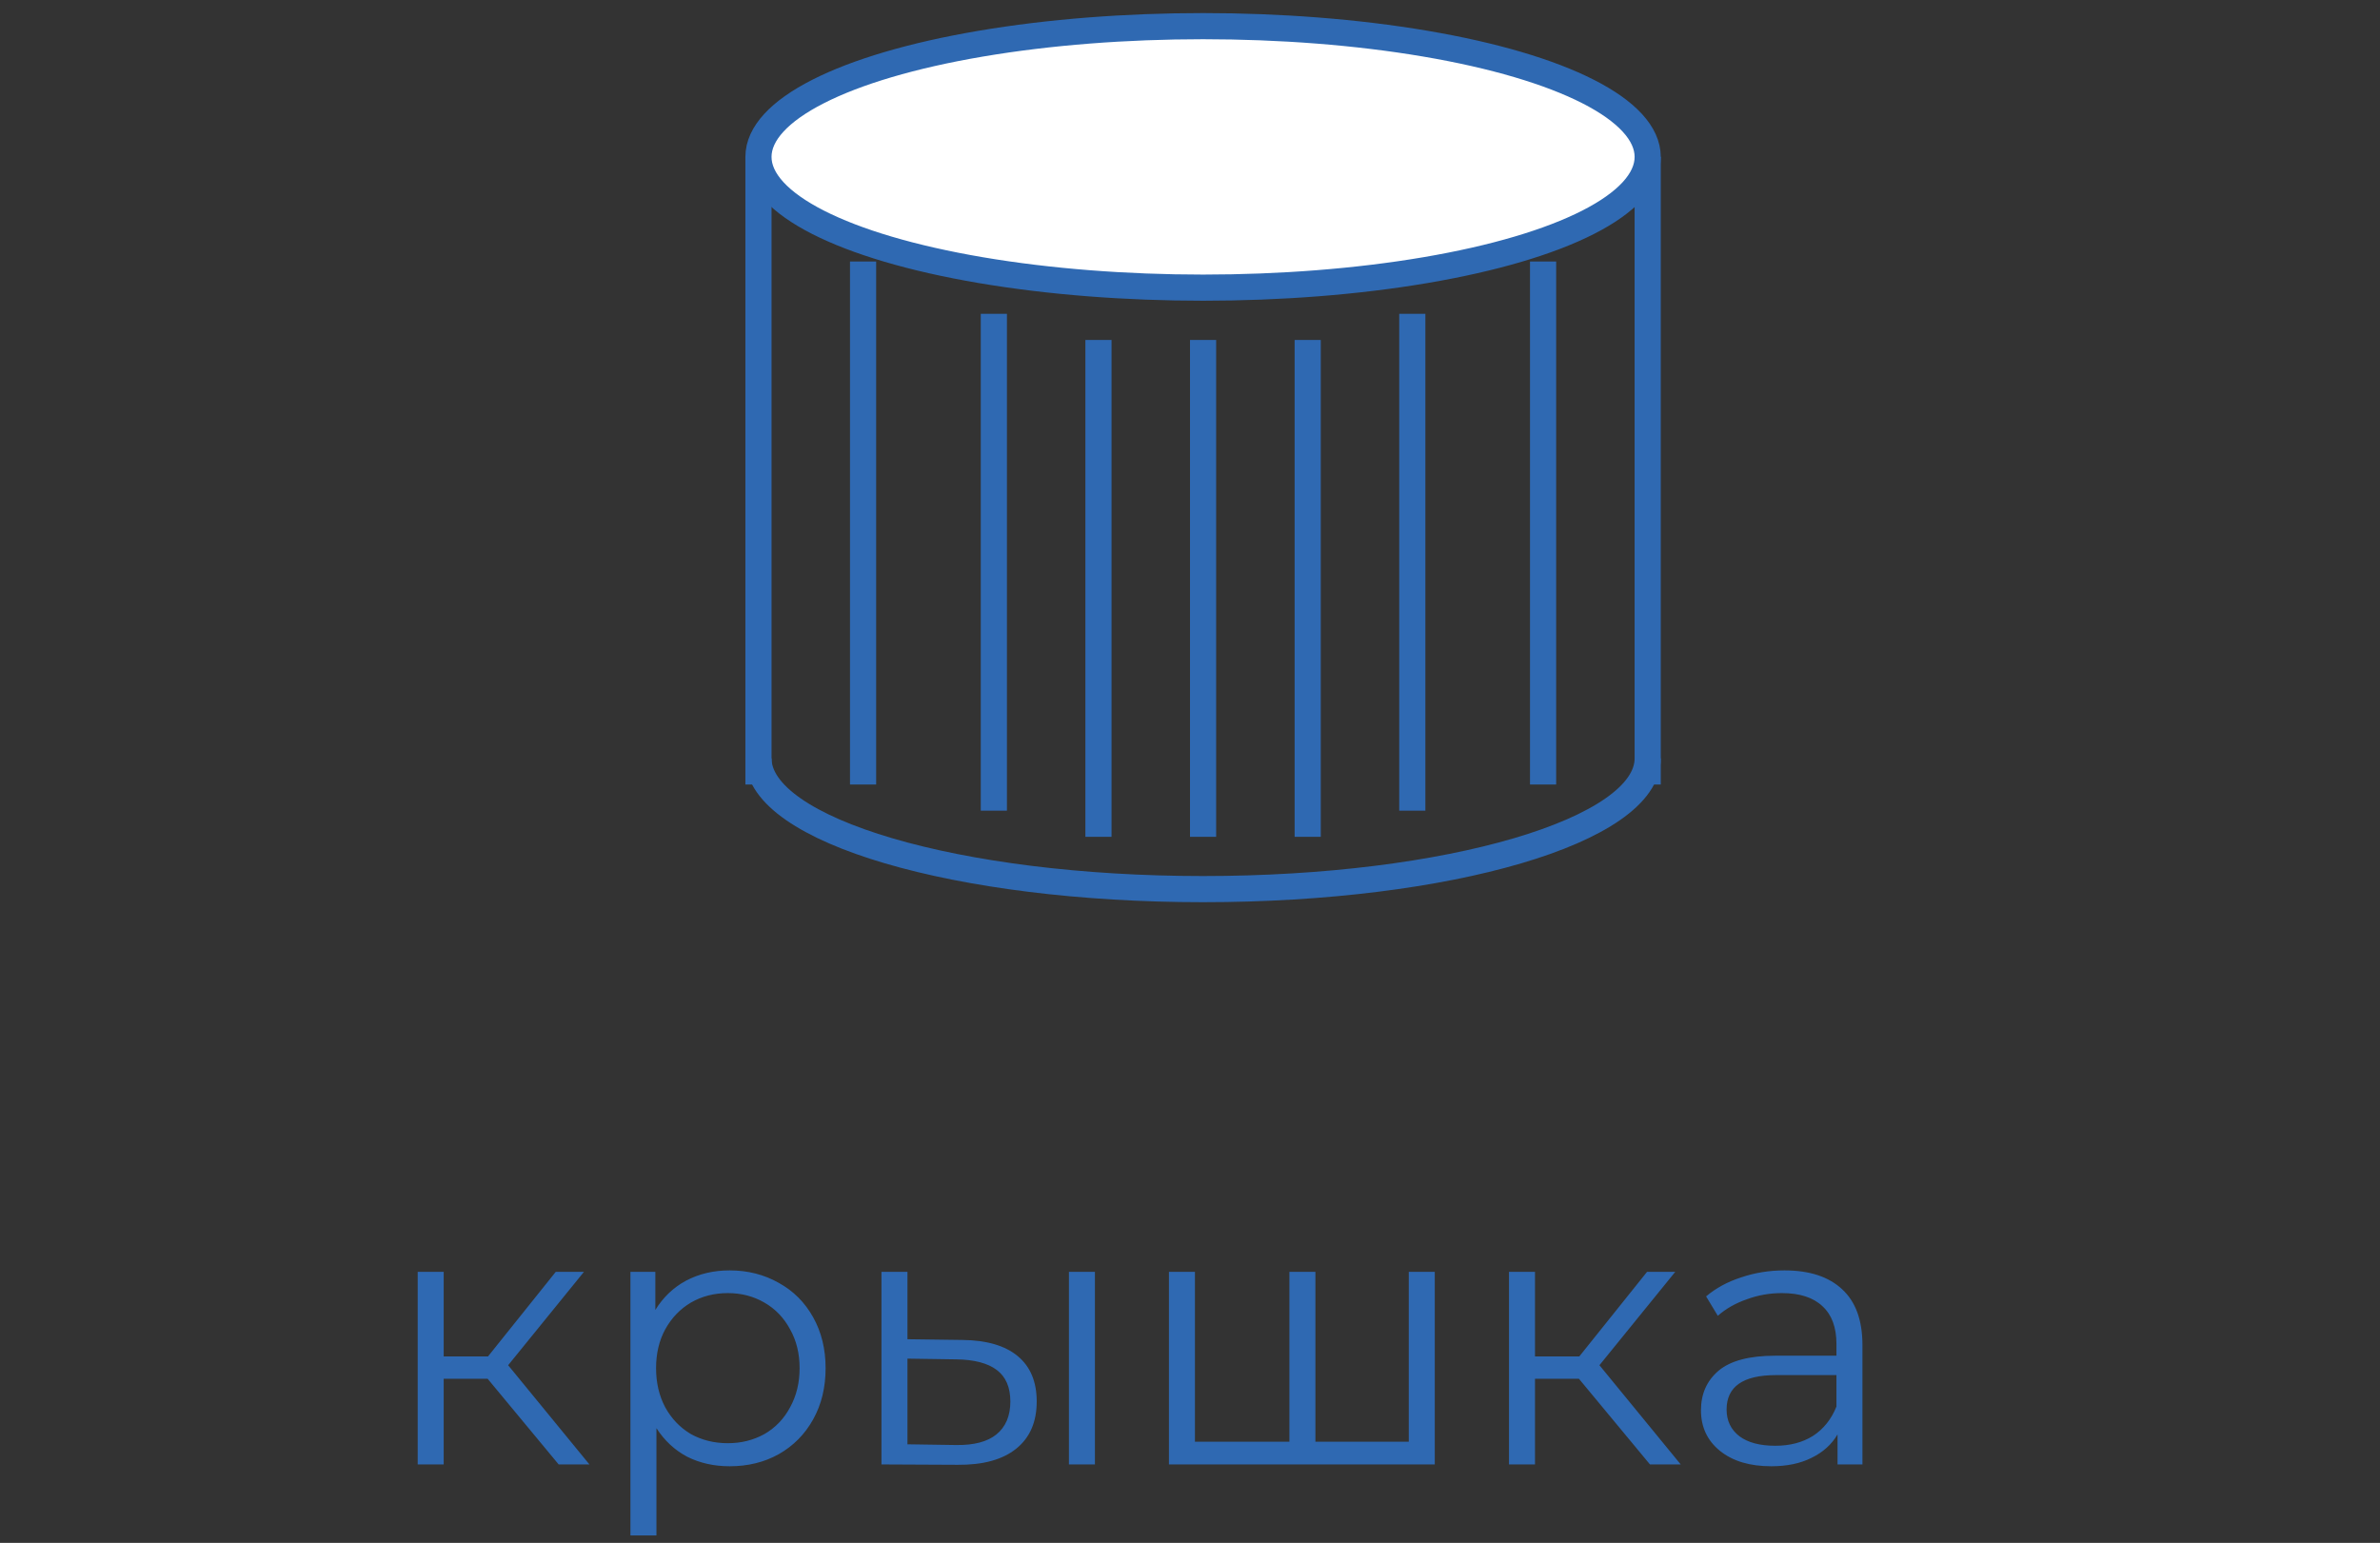 <svg width="91" height="59" viewBox="0 0 91 59" fill="none" xmlns="http://www.w3.org/2000/svg">
<rect x="0" y="0" width="91" height="59" fill="#333333" stroke="none"/>
<path d="M18.645 52.724H16.965V56H15.971V48.636H16.965V51.87H18.659L21.249 48.636H22.327L19.429 52.206L22.537 56H21.361L18.645 52.724ZM27.899 48.58C28.59 48.58 29.215 48.739 29.775 49.056C30.335 49.364 30.774 49.803 31.091 50.372C31.409 50.941 31.567 51.59 31.567 52.318C31.567 53.055 31.409 53.709 31.091 54.278C30.774 54.847 30.335 55.291 29.775 55.608C29.225 55.916 28.599 56.07 27.899 56.07C27.302 56.07 26.761 55.949 26.275 55.706C25.799 55.454 25.407 55.09 25.099 54.614V58.716H24.105V48.636H25.057V50.092C25.356 49.607 25.748 49.233 26.233 48.972C26.728 48.711 27.283 48.58 27.899 48.58ZM27.829 55.188C28.343 55.188 28.809 55.071 29.229 54.838C29.649 54.595 29.976 54.255 30.209 53.816C30.452 53.377 30.573 52.878 30.573 52.318C30.573 51.758 30.452 51.263 30.209 50.834C29.976 50.395 29.649 50.055 29.229 49.812C28.809 49.569 28.343 49.448 27.829 49.448C27.307 49.448 26.835 49.569 26.415 49.812C26.005 50.055 25.678 50.395 25.435 50.834C25.202 51.263 25.085 51.758 25.085 52.318C25.085 52.878 25.202 53.377 25.435 53.816C25.678 54.255 26.005 54.595 26.415 54.838C26.835 55.071 27.307 55.188 27.829 55.188ZM36.797 51.24C37.721 51.249 38.426 51.455 38.911 51.856C39.396 52.257 39.639 52.836 39.639 53.592C39.639 54.376 39.378 54.978 38.855 55.398C38.332 55.818 37.586 56.023 36.615 56.014L33.703 56V48.636H34.697V51.212L36.797 51.24ZM40.871 48.636H41.865V56H40.871V48.636ZM36.559 55.258C37.24 55.267 37.754 55.132 38.099 54.852C38.454 54.563 38.631 54.143 38.631 53.592C38.631 53.051 38.458 52.649 38.113 52.388C37.768 52.127 37.25 51.991 36.559 51.982L34.697 51.954V55.23L36.559 55.258ZM54.859 48.636V56H44.695V48.636H45.689V55.132H49.301V48.636H50.295V55.132H53.865V48.636H54.859ZM60.371 52.724H58.691V56H57.697V48.636H58.691V51.87H60.385L62.975 48.636H64.053L61.155 52.206L64.263 56H63.087L60.371 52.724ZM68.229 48.58C69.191 48.58 69.928 48.823 70.441 49.308C70.955 49.784 71.211 50.493 71.211 51.436V56H70.259V54.852C70.035 55.235 69.704 55.533 69.265 55.748C68.836 55.963 68.323 56.07 67.725 56.07C66.904 56.07 66.251 55.874 65.765 55.482C65.28 55.09 65.037 54.572 65.037 53.928C65.037 53.303 65.261 52.799 65.709 52.416C66.167 52.033 66.89 51.842 67.879 51.842H70.217V51.394C70.217 50.759 70.04 50.279 69.685 49.952C69.331 49.616 68.813 49.448 68.131 49.448C67.665 49.448 67.217 49.527 66.787 49.686C66.358 49.835 65.989 50.045 65.681 50.316L65.233 49.574C65.607 49.257 66.055 49.014 66.577 48.846C67.1 48.669 67.651 48.58 68.229 48.58ZM67.879 55.286C68.439 55.286 68.92 55.16 69.321 54.908C69.723 54.647 70.021 54.273 70.217 53.788V52.584H67.907C66.647 52.584 66.017 53.023 66.017 53.9C66.017 54.329 66.181 54.67 66.507 54.922C66.834 55.165 67.291 55.286 67.879 55.286Z" fill="#2F69B2"/>
<path d="M63 29C63 31.761 55.389 34 46 34C36.611 34 29 31.761 29 29" stroke="#2F69B2"/>
<path d="M33 10V30" stroke="#2F69B2"/>
<path d="M29 6V30" stroke="#2F69B2"/>
<path d="M63 6V30" stroke="#2F69B2"/>
<path d="M38 12V31" stroke="#2F69B2"/>
<path d="M42 13V32" stroke="#2F69B2"/>
<path d="M46 13V32" stroke="#2F69B2"/>
<path d="M50 13V32" stroke="#2F69B2"/>
<path d="M54 12V31" stroke="#2F69B2"/>
<path d="M59 10V30" stroke="#2F69B2"/>
<ellipse cx="46" cy="6" rx="17" ry="5" fill="white" stroke="#2F69B2"/>
</svg>
